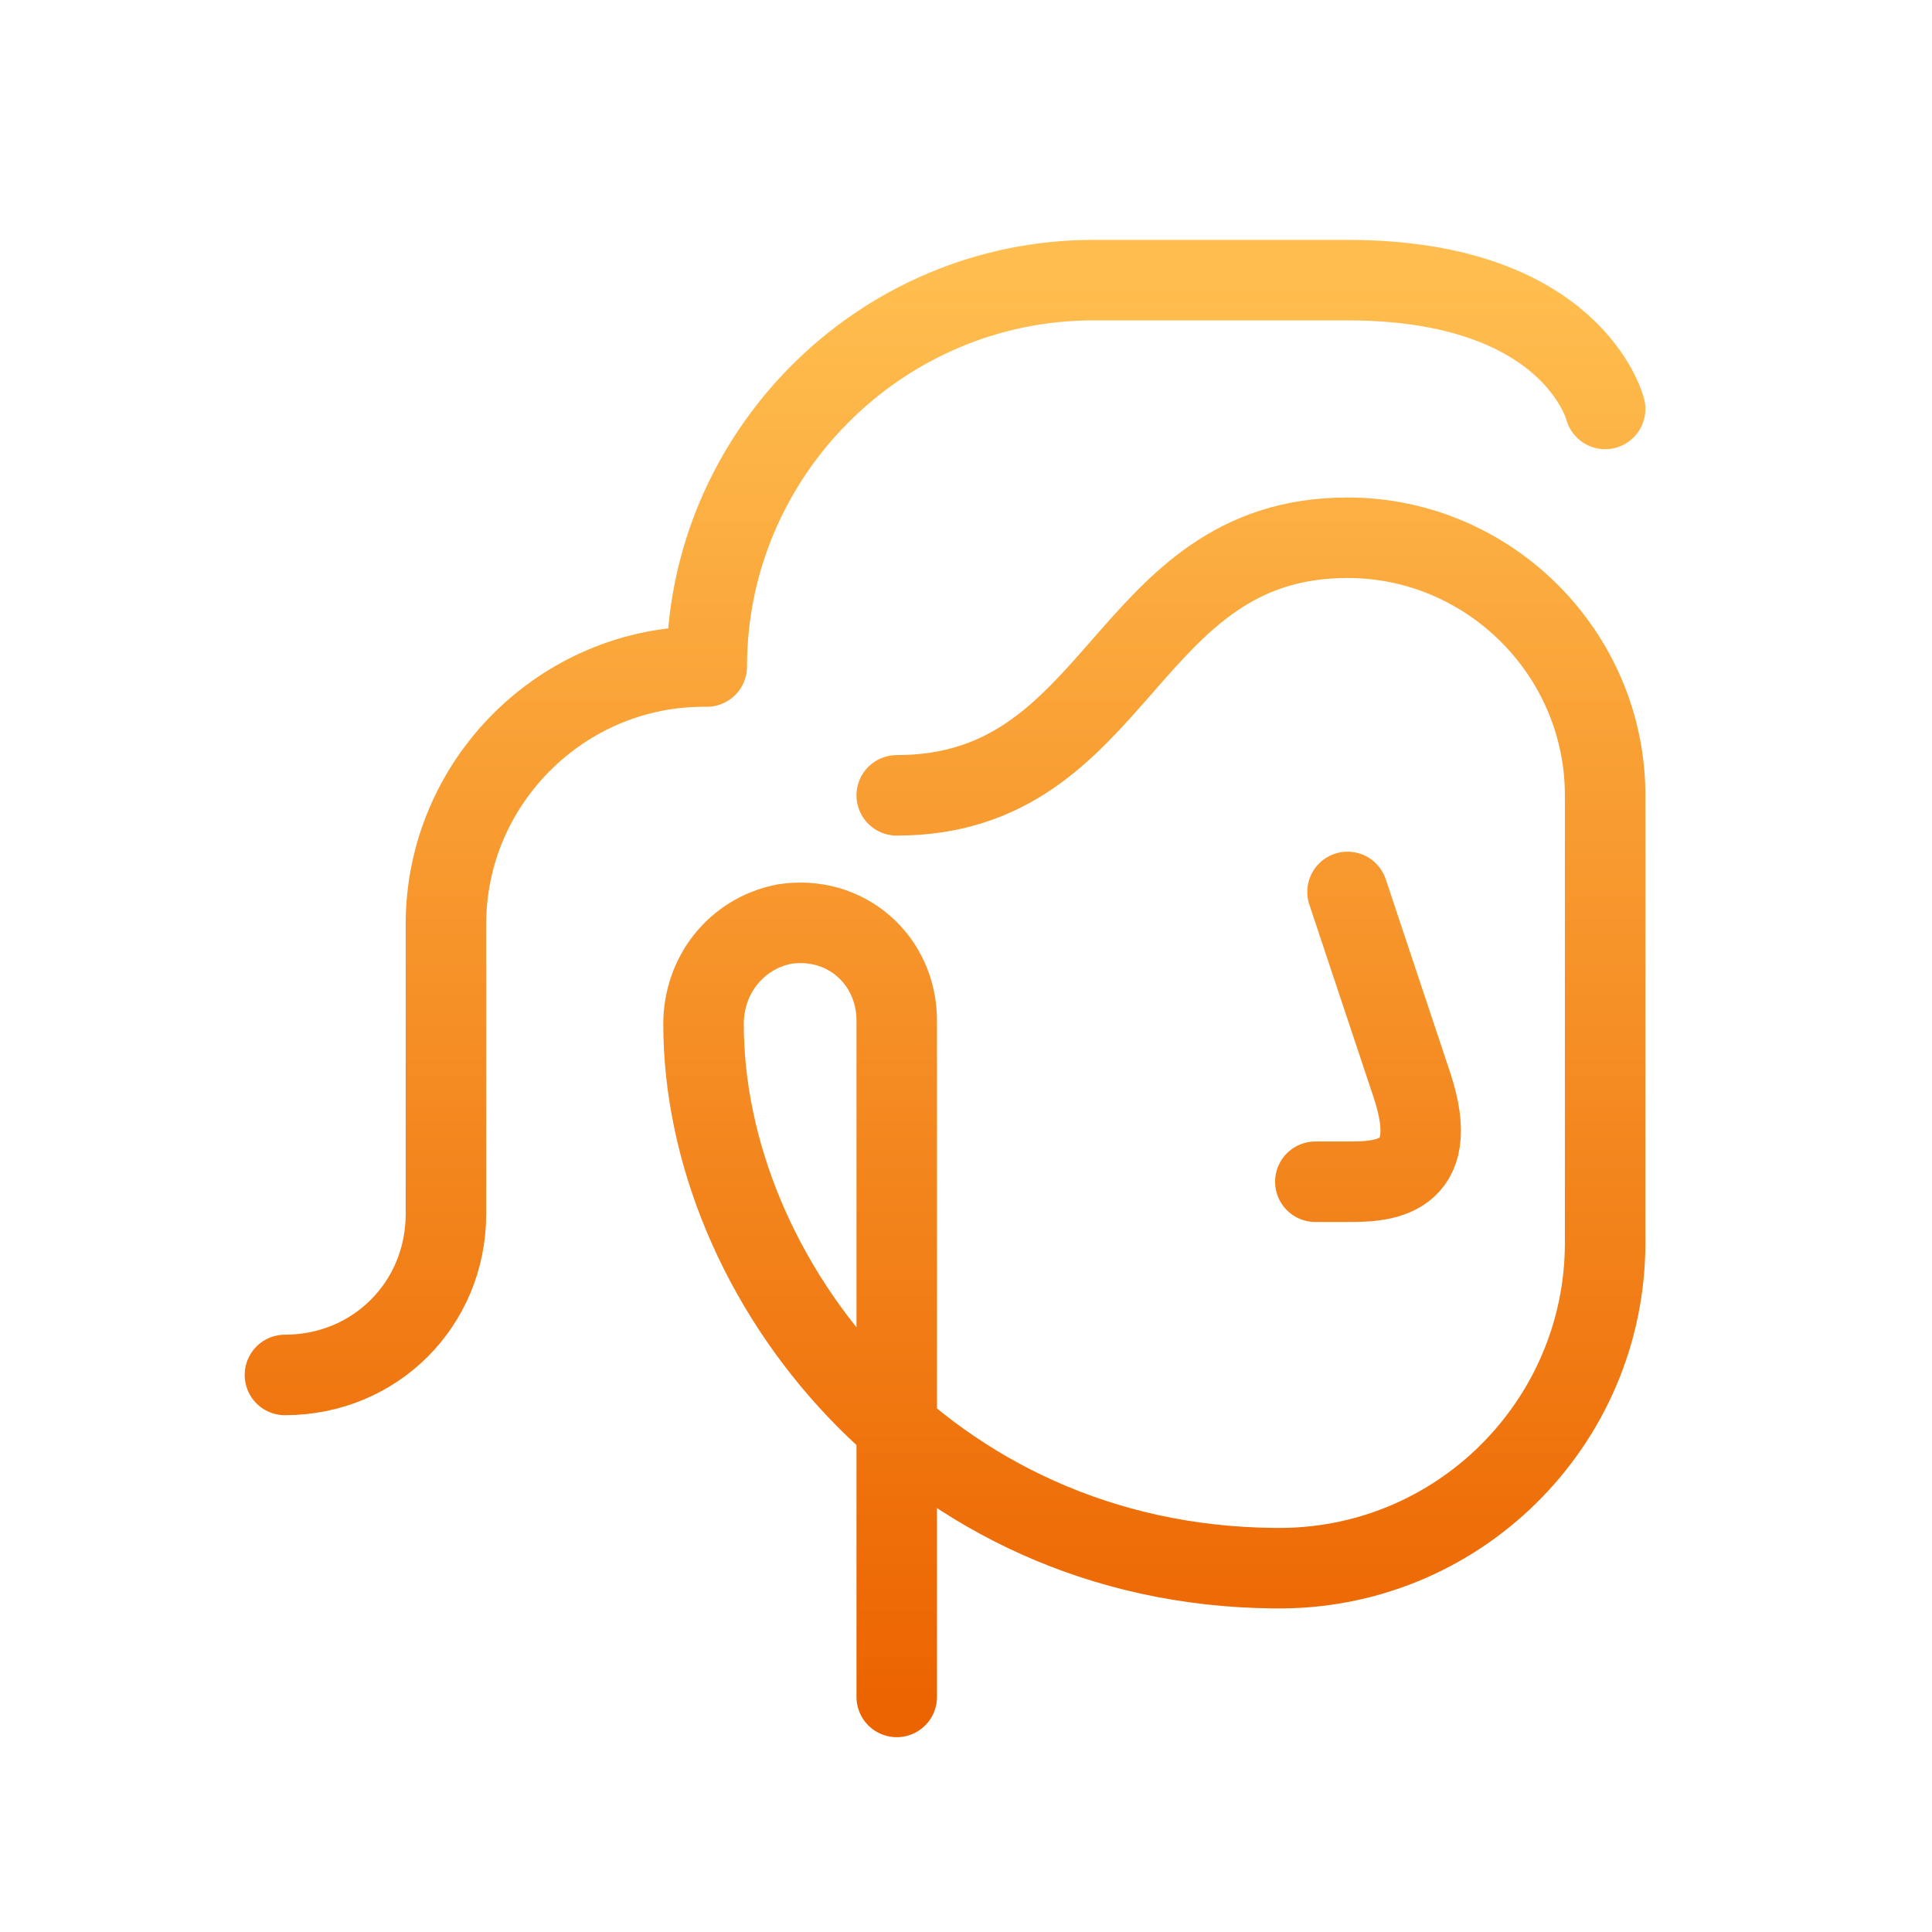 <svg width="60" height="60" viewBox="0 0 60 60" fill="none" xmlns="http://www.w3.org/2000/svg">
<path d="M27.849 52.7V31.7C27.849 29.8 26.249 28.4 24.349 28.7C22.849 29 21.849 30.3 21.849 31.8C21.849 39.7 28.749 48.6 39.549 48.7C45.249 48.8 49.849 44.2 49.849 38.6V24.7C49.849 20.3 46.249 16.7 41.849 16.7C34.849 16.7 34.849 24.7 27.849 24.7M41.849 27.7C41.849 27.7 42.849 30.7 43.849 33.7C44.849 36.7 42.849 36.7 41.849 36.7H40.849M49.849 12.7C49.849 12.7 48.849 8.7 41.849 8.7H33.849M8.849 42.7C11.649 42.7 13.849 40.5 13.849 37.7V28.7C13.849 24.3 17.449 20.7 21.849 20.7M21.949 20.7C21.949 14.1 27.349 8.7 33.949 8.7" stroke="url(#paint0_linear_3240_4804)" stroke-width="2.5" stroke-miterlimit="10" stroke-linecap="round" stroke-linejoin="round"/>
<defs>
<linearGradient id="paint0_linear_3240_4804" x1="29.349" y1="8.7" x2="29.349" y2="52.7" gradientUnits="userSpaceOnUse">
<stop stop-color="#FFBE4F"/>
<stop offset="1" stop-color="#EC6400"/>
</linearGradient>
</defs>
</svg>
